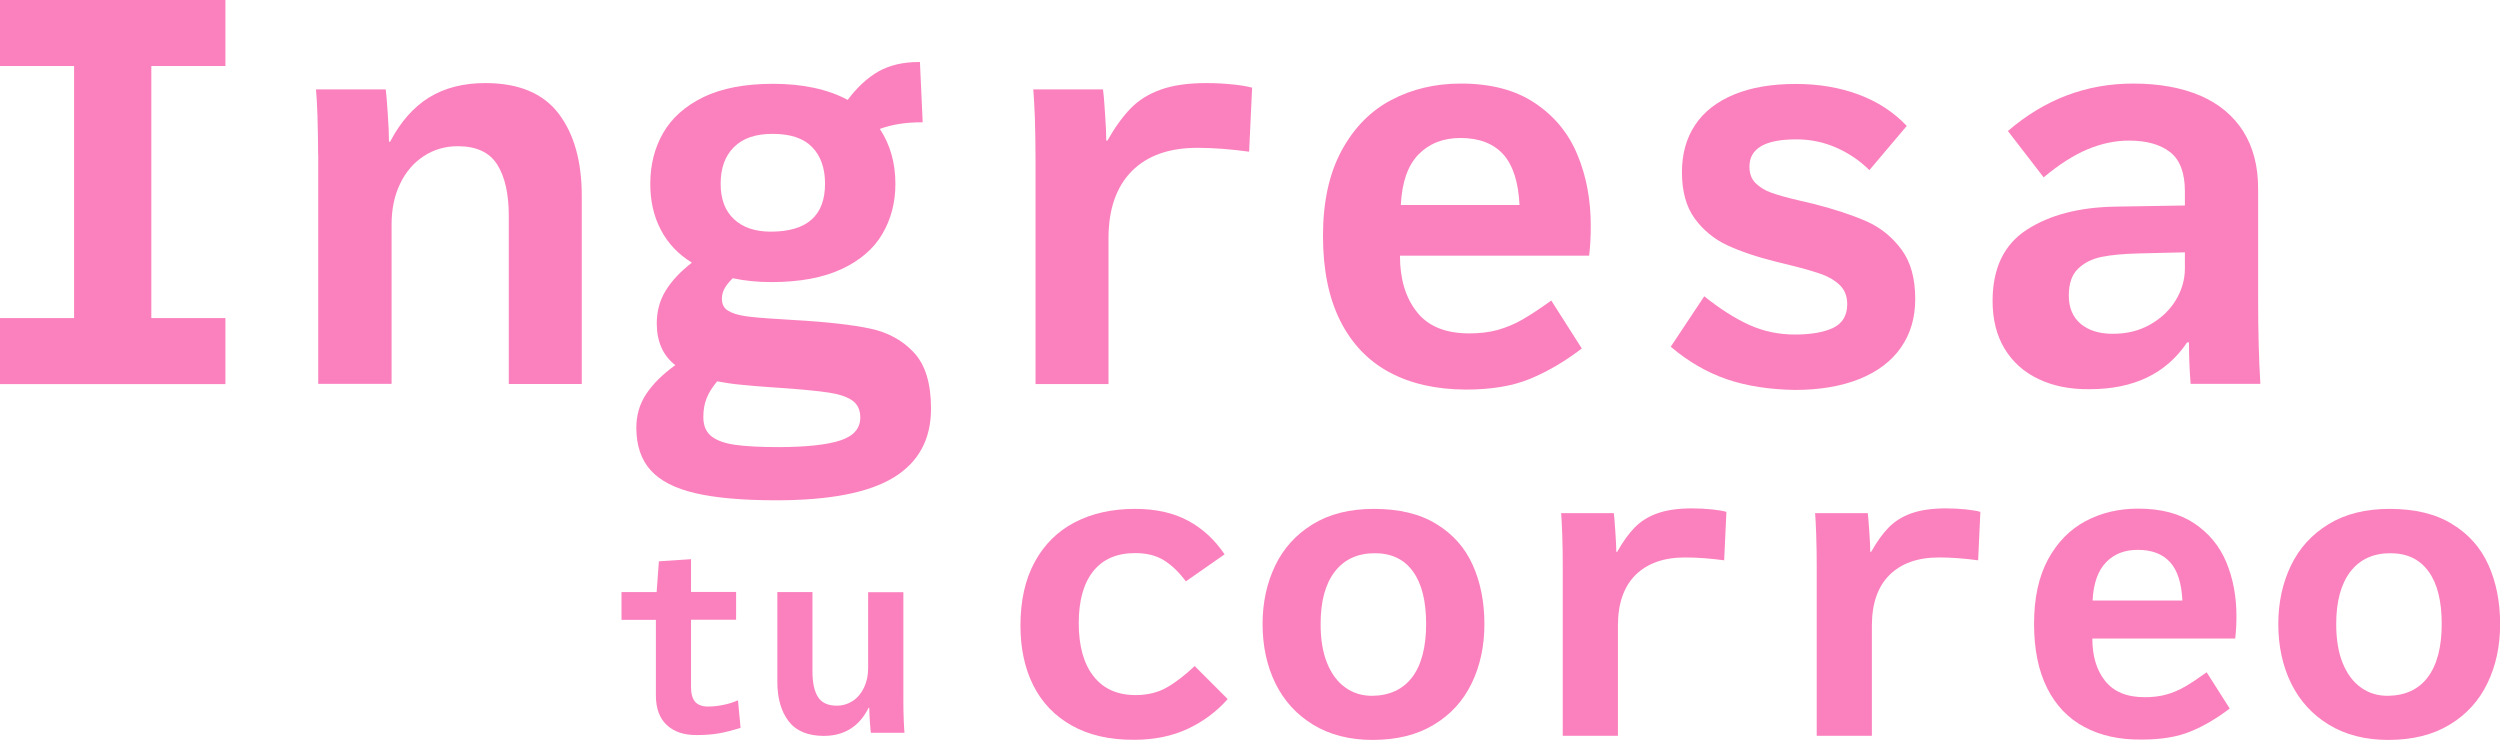 <svg width="223" height="66" viewBox="0 0 223 66" fill="none" xmlns="http://www.w3.org/2000/svg">
<g clip-path="url(#clip0_106_233)">
<path d="M20.109 0V5.888H13.499V28.373H20.109V34.261H0V28.373H6.61V5.888H0V0H20.109Z" fill="#FB81BE"/>
<path d="M28.375 13.787C28.375 12.687 28.353 11.543 28.319 10.343C28.275 9.154 28.23 8.365 28.186 7.976H34.408C34.452 8.321 34.519 9.032 34.586 10.098C34.663 11.176 34.697 12.02 34.697 12.642H34.797C35.719 10.876 36.874 9.565 38.263 8.699C39.652 7.843 41.329 7.41 43.285 7.41C46.262 7.41 48.451 8.321 49.828 10.132C51.206 11.943 51.895 14.398 51.895 17.475V34.25H45.384V19.275C45.384 17.297 45.04 15.764 44.351 14.675C43.662 13.587 42.485 13.042 40.84 13.042C39.718 13.042 38.718 13.331 37.807 13.92C36.907 14.509 36.208 15.32 35.697 16.375C35.185 17.43 34.93 18.641 34.93 19.997V34.239H28.386V13.787H28.375Z" fill="#FB81BE"/>
<path d="M77.603 29.306C79.192 29.639 80.503 30.35 81.514 31.439C82.536 32.528 83.047 34.194 83.047 36.449C83.047 39.193 81.936 41.237 79.714 42.593C77.492 43.948 74.004 44.626 69.26 44.626C66.249 44.626 63.838 44.415 62.027 43.992C60.216 43.57 58.894 42.893 58.039 41.948C57.194 41.004 56.761 39.749 56.761 38.16C56.761 37.038 57.05 36.038 57.639 35.15C58.227 34.261 59.083 33.394 60.238 32.572C59.139 31.717 58.583 30.473 58.583 28.851C58.583 27.762 58.85 26.784 59.383 25.918C59.916 25.051 60.694 24.218 61.716 23.429C60.505 22.685 59.572 21.707 58.95 20.508C58.316 19.308 58.005 17.941 58.005 16.397C58.005 14.709 58.383 13.198 59.15 11.865C59.916 10.531 61.105 9.465 62.738 8.665C64.371 7.876 66.438 7.476 68.949 7.476C71.604 7.476 73.826 7.954 75.615 8.91C76.459 7.776 77.381 6.932 78.37 6.366C79.37 5.81 80.559 5.532 81.959 5.532H82.058L82.303 10.909H82.203C80.781 10.909 79.537 11.109 78.481 11.498C79.403 12.887 79.87 14.531 79.87 16.408C79.87 18.064 79.481 19.552 78.703 20.874C77.925 22.196 76.715 23.241 75.059 24.007C73.404 24.774 71.326 25.162 68.815 25.162C67.593 25.162 66.449 25.051 65.36 24.818C65.038 25.14 64.793 25.44 64.638 25.718C64.482 25.996 64.394 26.307 64.394 26.662C64.394 27.129 64.571 27.484 64.927 27.706C65.282 27.929 65.793 28.095 66.449 28.195C67.104 28.295 68.126 28.384 69.526 28.462L70.715 28.54C73.715 28.706 76.015 28.973 77.603 29.306ZM74.97 39.282C76.148 38.893 76.737 38.216 76.737 37.238C76.737 36.56 76.492 36.049 76.015 35.716C75.526 35.383 74.826 35.15 73.904 35.016C72.982 34.872 71.526 34.739 69.526 34.594L68.882 34.55C67.749 34.472 66.804 34.394 66.071 34.316C65.338 34.25 64.638 34.139 63.971 34.016C63.538 34.539 63.216 35.038 63.027 35.538C62.827 36.027 62.738 36.594 62.738 37.205C62.738 37.971 62.983 38.538 63.46 38.916C63.938 39.293 64.649 39.549 65.605 39.682C66.549 39.816 67.86 39.882 69.526 39.882C71.971 39.871 73.793 39.671 74.97 39.282ZM65.46 13.131C64.671 13.92 64.282 15.008 64.282 16.386C64.282 17.753 64.671 18.797 65.46 19.541C66.249 20.285 67.349 20.663 68.749 20.663C71.982 20.663 73.593 19.241 73.593 16.386C73.593 15.008 73.215 13.92 72.448 13.131C71.693 12.342 70.526 11.942 68.949 11.942C67.415 11.931 66.249 12.331 65.46 13.131Z" fill="#FB81BE"/>
<path d="M92.369 14.153C92.369 13.031 92.346 11.842 92.313 10.565C92.257 9.287 92.213 8.432 92.169 7.976H98.39C98.435 8.299 98.501 9.01 98.568 10.098C98.646 11.198 98.679 12.009 98.679 12.542H98.779C99.457 11.343 100.157 10.387 100.857 9.665C101.557 8.943 102.445 8.388 103.523 7.999C104.601 7.61 105.956 7.41 107.611 7.41C108.423 7.41 109.211 7.454 109.967 7.532C110.733 7.61 111.3 7.71 111.689 7.821L111.422 13.531C109.8 13.309 108.267 13.187 106.8 13.187C104.29 13.187 102.334 13.876 100.957 15.264C99.579 16.664 98.879 18.652 98.879 21.252V34.261H92.369V14.153Z" fill="#FB81BE"/>
<path d="M123.932 33.206C122.032 32.184 120.566 30.65 119.544 28.606C118.521 26.562 118.01 24.04 118.01 21.041C118.01 18.008 118.566 15.475 119.666 13.442C120.766 11.409 122.243 9.898 124.099 8.921C125.954 7.943 128.021 7.454 130.309 7.454C132.987 7.454 135.187 8.032 136.92 9.198C138.653 10.354 139.919 11.887 140.708 13.809C141.508 15.72 141.897 17.841 141.897 20.152C141.897 21.063 141.853 21.941 141.753 22.807H124.876C124.876 24.885 125.376 26.551 126.387 27.829C127.387 29.106 128.954 29.739 131.054 29.739C131.998 29.739 132.842 29.64 133.598 29.428C134.353 29.217 135.075 28.917 135.775 28.517C136.475 28.117 137.342 27.551 138.375 26.807L141.097 31.084C139.575 32.25 138.031 33.15 136.475 33.794C134.92 34.439 133.009 34.75 130.743 34.75C128.109 34.739 125.832 34.228 123.932 33.206ZM135.542 18.286C135.442 16.231 134.953 14.72 134.076 13.753C133.187 12.787 131.92 12.309 130.276 12.309C128.732 12.309 127.487 12.798 126.532 13.775C125.576 14.753 125.054 16.264 124.954 18.286H135.542Z" fill="#FB81BE"/>
<path d="M154.029 33.828C152.252 33.217 150.585 32.25 149.03 30.928L152.018 26.429C153.44 27.562 154.785 28.418 156.04 28.984C157.295 29.551 158.651 29.84 160.095 29.84C161.551 29.84 162.695 29.64 163.528 29.24C164.35 28.84 164.772 28.14 164.772 27.14C164.772 26.44 164.561 25.885 164.139 25.462C163.717 25.04 163.184 24.718 162.528 24.474C161.873 24.24 160.94 23.963 159.717 23.663L158.451 23.352C156.696 22.918 155.24 22.419 154.062 21.874C152.885 21.319 151.918 20.519 151.163 19.486C150.407 18.441 150.029 17.064 150.029 15.364C150.029 13.731 150.418 12.32 151.207 11.143C151.985 9.965 153.151 9.065 154.673 8.432C156.196 7.799 158.04 7.488 160.195 7.488C162.217 7.488 164.084 7.799 165.783 8.432C167.483 9.065 168.917 9.998 170.083 11.232L166.75 15.175C165.895 14.331 164.917 13.664 163.806 13.176C162.706 12.687 161.506 12.431 160.228 12.431C157.44 12.431 156.051 13.242 156.051 14.864C156.051 15.475 156.229 15.975 156.596 16.331C156.962 16.697 157.429 16.986 158.018 17.197C158.606 17.408 159.44 17.642 160.551 17.897L161.773 18.186C163.684 18.675 165.261 19.197 166.517 19.752C167.761 20.308 168.794 21.152 169.616 22.263C170.439 23.374 170.839 24.84 170.839 26.673C170.839 28.34 170.416 29.784 169.561 31.006C168.717 32.217 167.483 33.15 165.861 33.806C164.25 34.45 162.328 34.783 160.084 34.783C157.829 34.739 155.807 34.439 154.029 33.828Z" fill="#FB81BE"/>
<path d="M181.826 33.806C180.515 33.183 179.515 32.272 178.804 31.095C178.093 29.917 177.738 28.495 177.738 26.84C177.738 23.941 178.749 21.819 180.782 20.497C182.815 19.175 185.482 18.475 188.77 18.43L194.892 18.33V17.064C194.892 15.431 194.458 14.264 193.581 13.575C192.703 12.887 191.481 12.542 189.903 12.542C188.659 12.542 187.415 12.809 186.181 13.331C184.948 13.853 183.648 14.687 182.293 15.82L179.104 11.687C182.382 8.865 186.093 7.454 190.27 7.454C192.603 7.454 194.603 7.821 196.269 8.532C197.936 9.254 199.213 10.32 200.102 11.72C200.98 13.12 201.424 14.82 201.424 16.808V26.729C201.424 29.528 201.491 32.039 201.624 34.239H195.403C195.303 32.995 195.258 31.761 195.258 30.539H195.092C193.225 33.328 190.325 34.716 186.393 34.716C184.648 34.739 183.126 34.428 181.826 33.806ZM191.792 28.951C192.77 28.395 193.536 27.673 194.081 26.773C194.625 25.873 194.892 24.929 194.892 23.941V22.507L190.759 22.607C189.414 22.641 188.303 22.741 187.448 22.918C186.581 23.096 185.893 23.452 185.348 23.985C184.804 24.518 184.537 25.318 184.537 26.362C184.537 27.451 184.893 28.284 185.593 28.884C186.304 29.473 187.237 29.773 188.426 29.773C189.692 29.784 190.814 29.506 191.792 28.951Z" fill="#FB81BE"/>
<path d="M59.472 64.667C58.828 64.067 58.505 63.189 58.505 62.034V55.291H55.439V52.813H58.572L58.772 50.069L61.638 49.88V52.802H65.66V55.28H61.638V61.267C61.638 61.867 61.761 62.312 62.005 62.601C62.249 62.878 62.638 63.023 63.16 63.023C63.583 63.023 64.027 62.978 64.505 62.878C64.982 62.789 65.427 62.645 65.827 62.467L66.06 64.922C65.349 65.145 64.716 65.311 64.149 65.411C63.594 65.511 62.927 65.567 62.16 65.567C61.016 65.578 60.116 65.278 59.472 64.667Z" fill="#FB81BE"/>
<path d="M70.337 64.323C69.671 63.445 69.338 62.278 69.338 60.801V52.813H72.471V59.923C72.471 60.901 72.637 61.645 72.959 62.167C73.293 62.69 73.848 62.945 74.637 62.945C75.159 62.945 75.637 62.801 76.07 62.523C76.492 62.245 76.826 61.845 77.07 61.334C77.314 60.823 77.437 60.245 77.437 59.59V52.825H80.581V62.59C80.581 63.123 80.592 63.678 80.614 64.234C80.636 64.8 80.659 65.178 80.681 65.367H77.681C77.659 65.2 77.626 64.856 77.592 64.345C77.559 63.834 77.537 63.423 77.537 63.134H77.481C76.648 64.811 75.304 65.644 73.459 65.644C72.048 65.633 71.004 65.2 70.337 64.323Z" fill="#FB81BE"/>
<path d="M95.591 64.711C94.068 63.856 92.935 62.656 92.169 61.134C91.402 59.612 91.024 57.824 91.024 55.802C91.024 53.58 91.447 51.691 92.291 50.136C93.135 48.581 94.324 47.392 95.868 46.592C97.401 45.792 99.201 45.392 101.257 45.392C103.112 45.392 104.678 45.748 105.978 46.448C107.278 47.148 108.356 48.147 109.234 49.447L105.778 51.858C105.178 51.047 104.534 50.425 103.845 49.992C103.156 49.558 102.301 49.336 101.257 49.336C99.612 49.336 98.368 49.88 97.513 50.958C96.657 52.036 96.224 53.58 96.224 55.58C96.224 57.624 96.668 59.212 97.546 60.323C98.424 61.445 99.679 62.001 101.29 62.001C102.345 62.001 103.268 61.779 104.056 61.334C104.845 60.89 105.678 60.245 106.567 59.412L109.511 62.356C108.534 63.467 107.345 64.356 105.945 65.011C104.545 65.667 102.945 65.989 101.157 65.989C98.957 66 97.102 65.567 95.591 64.711Z" fill="#FB81BE"/>
<path d="M117.133 64.645C115.655 63.745 114.533 62.512 113.766 60.956C113 59.39 112.622 57.624 112.622 55.657C112.622 53.746 113 52.013 113.744 50.458C114.489 48.903 115.611 47.67 117.099 46.759C118.588 45.848 120.399 45.392 122.543 45.392C124.799 45.392 126.665 45.837 128.132 46.748C129.609 47.648 130.687 48.87 131.376 50.414C132.065 51.958 132.409 53.713 132.409 55.668C132.409 57.624 132.031 59.39 131.276 60.945C130.52 62.512 129.398 63.745 127.898 64.645C126.399 65.556 124.576 66 122.432 66C120.377 66 118.61 65.544 117.133 64.645ZM125.965 60.412C126.787 59.323 127.21 57.735 127.21 55.657C127.21 53.613 126.821 52.047 126.032 50.969C125.243 49.88 124.11 49.347 122.632 49.347C121.088 49.347 119.899 49.903 119.055 51.002C118.21 52.102 117.799 53.658 117.799 55.668C117.799 57.024 117.988 58.19 118.377 59.146C118.766 60.101 119.299 60.823 119.999 61.323C120.688 61.823 121.488 62.067 122.399 62.067C123.943 62.045 125.132 61.501 125.965 60.412Z" fill="#FB81BE"/>
<path d="M139.397 50.436C139.397 49.592 139.386 48.692 139.353 47.725C139.319 46.759 139.286 46.114 139.253 45.77H143.952C143.986 46.014 144.03 46.548 144.086 47.381C144.141 48.203 144.175 48.825 144.175 49.225H144.252C144.763 48.314 145.286 47.592 145.819 47.048C146.352 46.503 147.019 46.081 147.83 45.792C148.641 45.503 149.663 45.348 150.918 45.348C151.529 45.348 152.118 45.381 152.696 45.437C153.274 45.503 153.707 45.57 153.996 45.659L153.796 49.98C152.574 49.814 151.407 49.725 150.307 49.725C148.407 49.725 146.941 50.247 145.885 51.291C144.841 52.336 144.319 53.846 144.319 55.802V65.633H139.397V50.436Z" fill="#FB81BE"/>
<path d="M162.051 50.436C162.051 49.592 162.039 48.692 162.006 47.725C161.973 46.759 161.939 46.114 161.906 45.77H166.606C166.639 46.014 166.683 46.548 166.739 47.381C166.794 48.203 166.828 48.825 166.828 49.225H166.906C167.417 48.314 167.939 47.592 168.472 47.048C169.005 46.503 169.672 46.081 170.483 45.792C171.294 45.503 172.316 45.348 173.572 45.348C174.183 45.348 174.771 45.381 175.349 45.437C175.927 45.503 176.36 45.57 176.649 45.659L176.449 49.98C175.227 49.814 174.06 49.725 172.961 49.725C171.061 49.725 169.594 50.247 168.539 51.291C167.494 52.336 166.972 53.846 166.972 55.802V65.633H162.051V50.436Z" fill="#FB81BE"/>
<path d="M185.904 64.834C184.471 64.067 183.36 62.901 182.593 61.356C181.826 59.812 181.438 57.913 181.438 55.646C181.438 53.358 181.849 51.447 182.682 49.903C183.515 48.37 184.637 47.225 186.037 46.481C187.437 45.737 189.003 45.37 190.725 45.37C192.747 45.37 194.414 45.803 195.725 46.681C197.036 47.559 197.991 48.714 198.591 50.158C199.191 51.602 199.491 53.202 199.491 54.957C199.491 55.646 199.458 56.313 199.38 56.957H186.637C186.637 58.523 187.015 59.79 187.781 60.745C188.548 61.701 189.714 62.19 191.303 62.19C192.014 62.19 192.659 62.112 193.225 61.956C193.792 61.801 194.347 61.567 194.869 61.267C195.392 60.968 196.047 60.534 196.836 59.968L198.891 63.2C197.736 64.078 196.58 64.767 195.403 65.245C194.225 65.733 192.781 65.967 191.07 65.967C189.059 66 187.337 65.611 185.904 64.834ZM194.67 53.558C194.592 52.002 194.225 50.858 193.559 50.136C192.892 49.403 191.936 49.047 190.681 49.047C189.514 49.047 188.57 49.414 187.859 50.158C187.137 50.903 186.737 52.036 186.659 53.569H194.67V53.558Z" fill="#FB81BE"/>
<path d="M207.735 64.645C206.257 63.745 205.135 62.512 204.369 60.956C203.602 59.39 203.224 57.624 203.224 55.657C203.224 53.746 203.602 52.013 204.346 50.458C205.091 48.903 206.213 47.67 207.702 46.759C209.19 45.848 211.001 45.392 213.145 45.392C215.401 45.392 217.267 45.837 218.734 46.748C220.211 47.648 221.289 48.87 221.978 50.414C222.667 51.958 223.011 53.713 223.011 55.668C223.011 57.624 222.633 59.39 221.878 60.945C221.122 62.512 220 63.745 218.5 64.645C217.001 65.556 215.179 66 213.034 66C210.979 66 209.212 65.544 207.735 64.645ZM216.556 60.412C217.378 59.323 217.801 57.735 217.801 55.657C217.801 53.613 217.412 52.047 216.623 50.969C215.834 49.88 214.701 49.347 213.223 49.347C211.679 49.347 210.49 49.903 209.646 51.002C208.813 52.102 208.39 53.658 208.39 55.668C208.39 57.024 208.579 58.19 208.968 59.146C209.357 60.101 209.89 60.823 210.59 61.323C211.279 61.823 212.079 62.067 212.99 62.067C214.545 62.045 215.734 61.501 216.556 60.412Z" fill="#FB81BE"/>
</g>
<defs>
<clipPath id="clip0_106_233">
<rect width="223" height="66" fill="white"/>
</clipPath>
</defs>
</svg>
